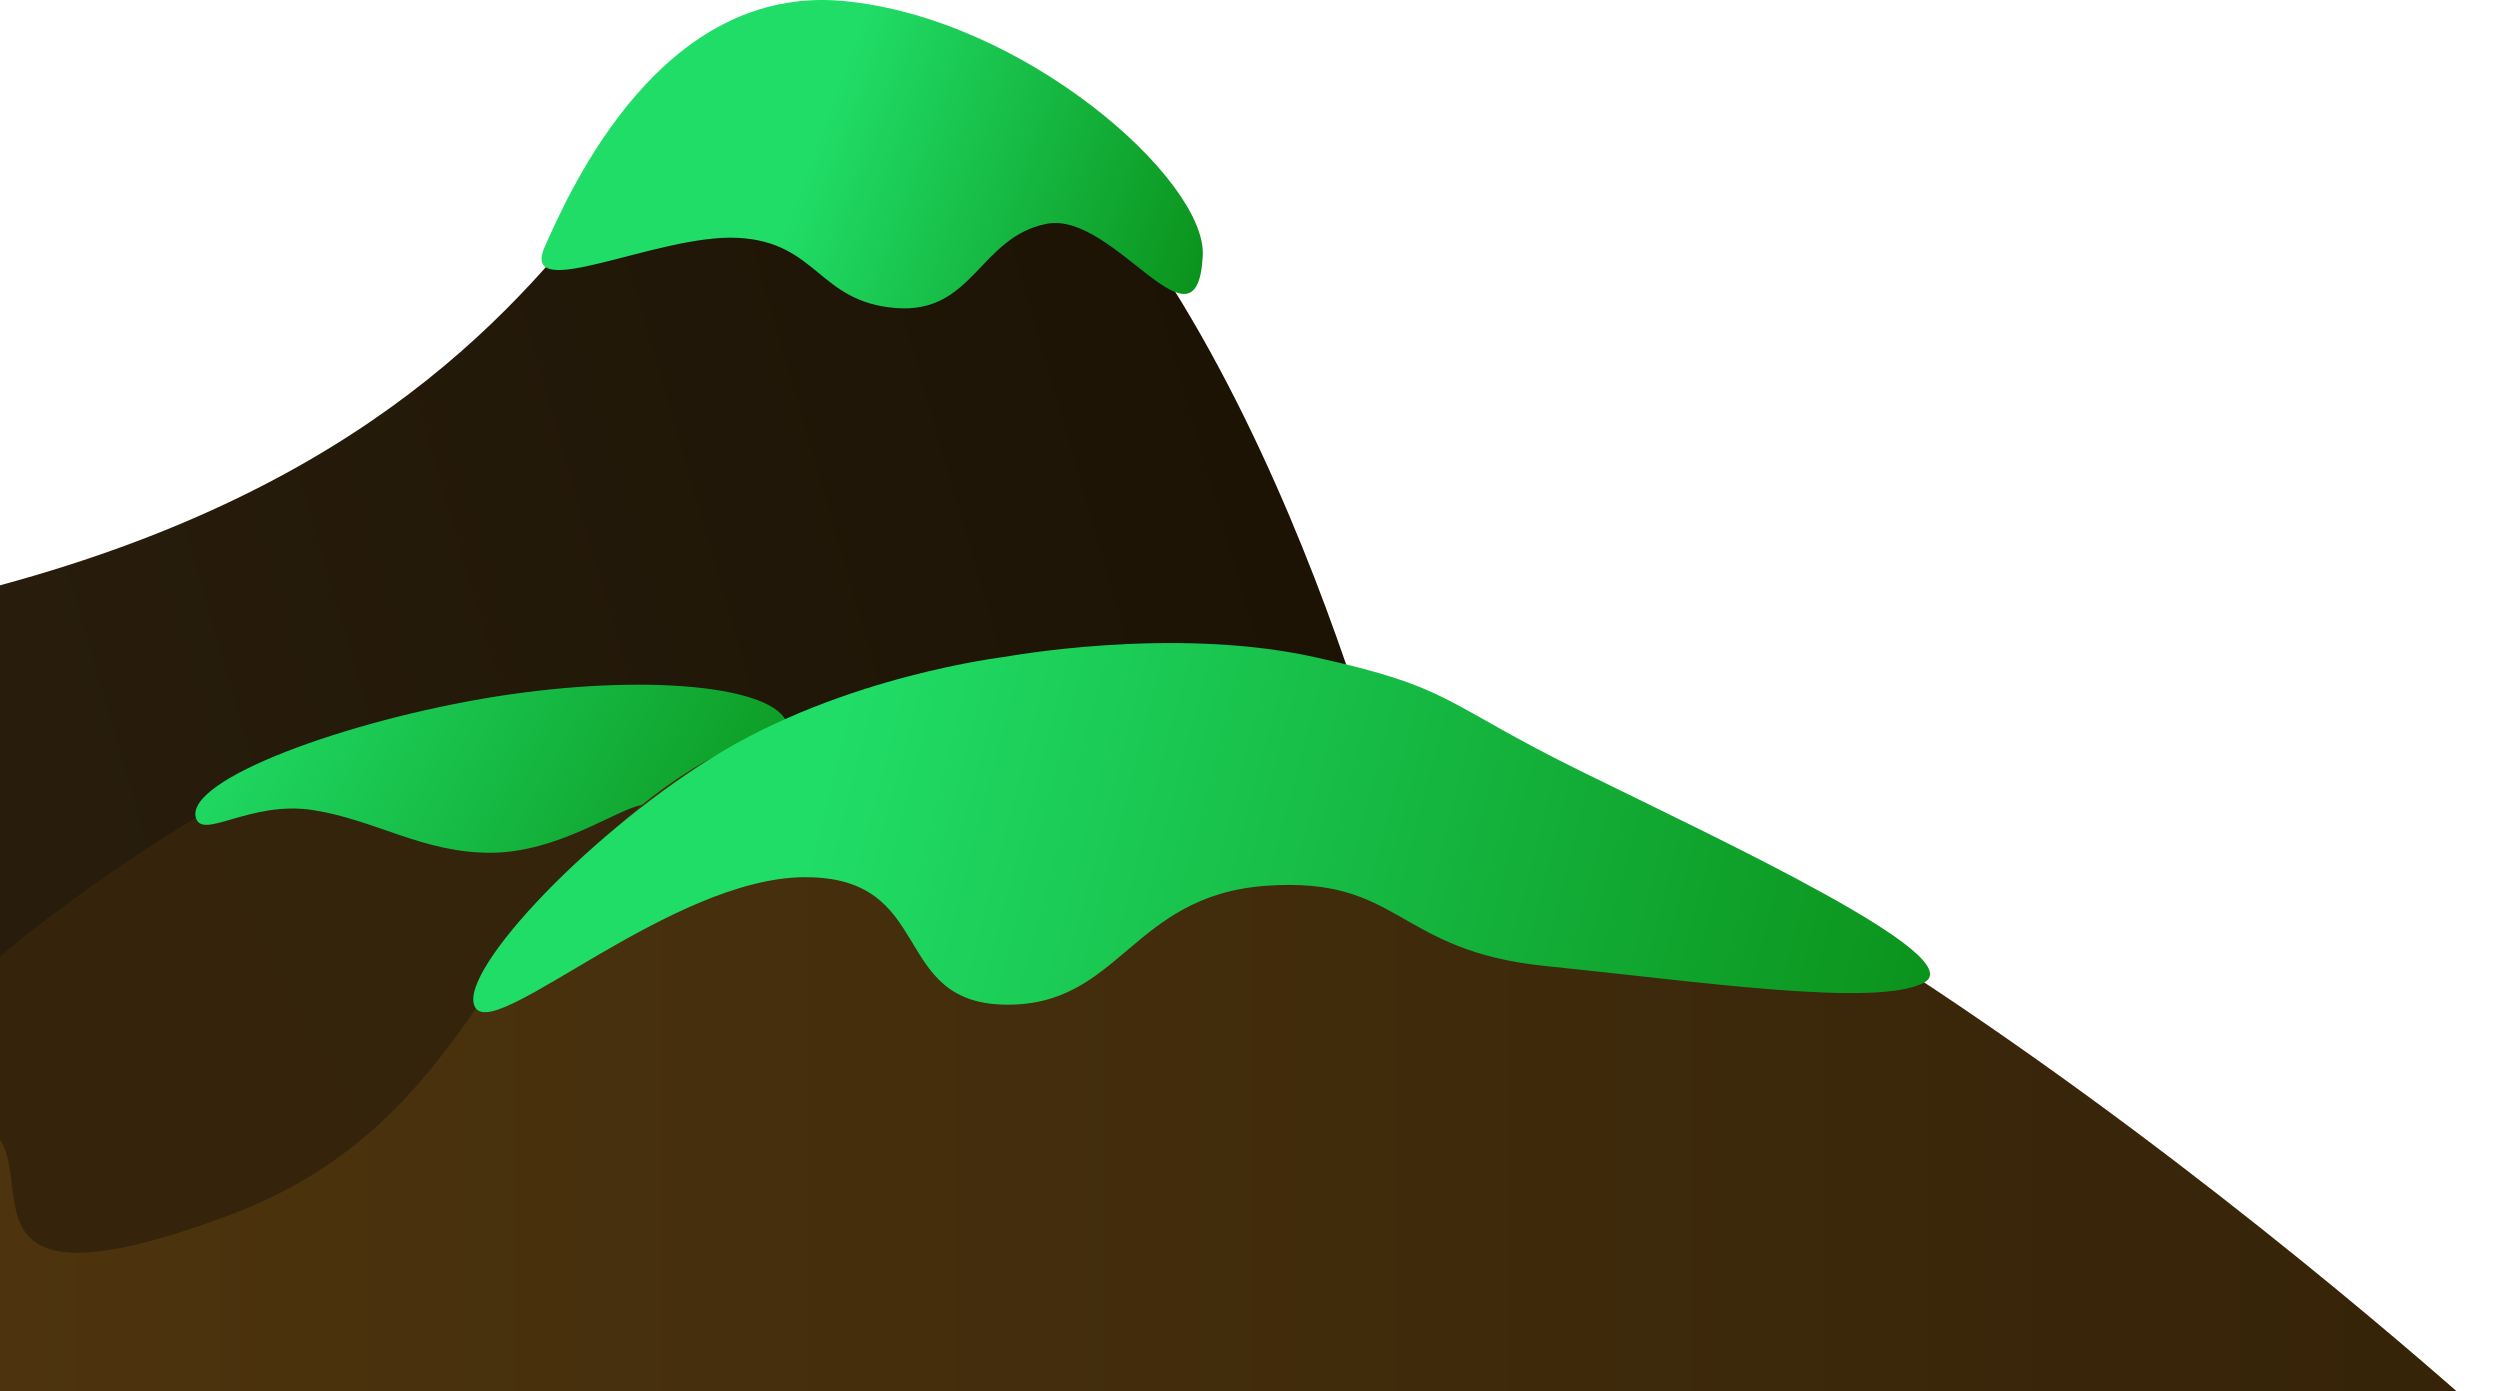 <?xml version="1.0" encoding="UTF-8" standalone="no"?>
<!DOCTYPE svg PUBLIC "-//W3C//DTD SVG 1.1//EN" "http://www.w3.org/Graphics/SVG/1.1/DTD/svg11.dtd">

<!-- Created with Vectornator (http://vectornator.io/) -->
<svg height="100%" stroke-miterlimit="10" style="fill-rule:nonzero;clip-rule:evenodd;stroke-linecap:round;stroke-linejoin:round;" version="1.1" viewBox="0 0 1294 720" width="100%" xml:space="preserve" xmlns="http://www.w3.org/2000/svg" xmlns:vectornator="http://vectornator.io" xmlns:xlink="http://www.w3.org/1999/xlink">
<defs>
<linearGradient gradientTransform="matrix(1 0 0 1 0 -699.985)" gradientUnits="userSpaceOnUse" id="LinearGradient" x1="20" x2="640" y1="1060" y2="880">
<stop offset="0" stop-color="#281d0c"/>
<stop offset="1" stop-color="#1c1305"/>
</linearGradient>
<linearGradient gradientTransform="matrix(1 0 0 1 0 -699.985)" gradientUnits="userSpaceOnUse" id="LinearGradient_2" x1="0" x2="290.577" y1="1289.93" y2="1134.11">
<stop offset="0" stop-color="#35240b"/>
<stop offset="1" stop-color="#34240c"/>
</linearGradient>
<linearGradient gradientTransform="matrix(1 0 0 1 0 -699.985)" gradientUnits="userSpaceOnUse" id="LinearGradient_3" x1="140" x2="416.161" y1="1000" y2="1154.03">
<stop offset="0" stop-color="#20dd67"/>
<stop offset="1" stop-color="#0b931c"/>
</linearGradient>
<linearGradient gradientTransform="matrix(1 0 0 1 0 0)" gradientUnits="userSpaceOnUse" id="LinearGradient_4" x1="0" x2="1293.88" y1="544.815" y2="544.815">
<stop offset="0" stop-color="#4d340e"/>
<stop offset="1" stop-color="#352309"/>
</linearGradient>
<linearGradient gradientTransform="matrix(0.999 -0.045 0.045 0.999 -34.895 -678.818)" gradientUnits="userSpaceOnUse" id="LinearGradient_5" x1="420" x2="614.608" y1="780" y2="861.398">
<stop offset="0" stop-color="#20dd67"/>
<stop offset="1" stop-color="#0b931c"/>
</linearGradient>
<linearGradient gradientTransform="matrix(1 0 0 1 0 -699.985)" gradientUnits="userSpaceOnUse" id="LinearGradient_6" x1="437.143" x2="999.016" y1="1065.53" y2="1210.51">
<stop offset="0" stop-color="#20dd67"/>
<stop offset="1" stop-color="#0b931c"/>
</linearGradient>
</defs>
<g id="Layer-1" vectornator:layerName="Layer 1">
<path d="M0 302.954C380 200.015 314.324-62.823 480 20.015C640 100.015 720 420.015 720 420.015L0 500.66" fill="url(#LinearGradient)" fill-rule="evenodd" opacity="1" stroke="none"/>
<path d="M0 495.116C0 495.116 135 378.79 260 360.015C385 341.24 760 500.015 760 500.015L0 672.921L0 495.116Z" fill="url(#LinearGradient_2)" fill-rule="evenodd" opacity="1" stroke="none"/>
<path d="M101.399 423.327C95.552 403.46 180.094 372.701 256.61 360.547C333.126 348.394 401.615 354.845 407.463 374.712C413.31 394.579 408.654 404.564 332.138 416.718C319.318 418.754 288.785 441.392 253.785 441.392C218.785 441.392 194.667 424.491 162.164 419.332C129.661 414.172 104.839 435.013 101.399 423.327Z" fill="url(#LinearGradient_3)" fill-rule="evenodd" opacity="1" stroke="none"/>
<path d="M0 589.948C17.098 615.538-20 680.015 116.455 629.862C317.61 555.931 216.995 335.145 622.728 350.364C880 360.015 1293.88 740.015 1293.88 740.015L0 740.015" fill="url(#LinearGradient_4)" fill-rule="evenodd" opacity="1" stroke="none"/>
<path d="M436.397 0.508C342.599-8.177 295.628 96.991 282.003 127.64C268.379 158.29 340.514 120.929 381.901 123.105C423.287 125.282 423.447 156.255 463.632 159.436C503.818 162.617 506.854 122.7 541.736 115.849C576.618 108.999 619.822 187.722 622.561 132.201C624.485 93.197 530.194 9.193 436.397 0.508Z" fill="url(#LinearGradient_5)" fill-rule="evenodd" opacity="1" stroke="none"/>
<path d="M246.366 521.993C234.441 506.535 300.512 434.65 368.461 392.215C436.41 349.78 520 340.015 520 340.015C520 340.015 606.623 323.875 680 340.015C753.377 356.155 745.266 363.335 820 400.015C894.734 436.695 1019.95 495.255 995.995 508.524C972.043 521.792 878.025 507.893 800 500.015C721.975 492.137 725.32 453.482 655.32 458.482C585.32 463.482 579.79 521.124 520 520.015C460.21 518.906 484.569 453.552 416.161 454.047C347.752 454.541 258.291 537.451 246.366 521.993Z" fill="url(#LinearGradient_6)" fill-rule="evenodd" opacity="1" stroke="none"/>
</g>
</svg>
